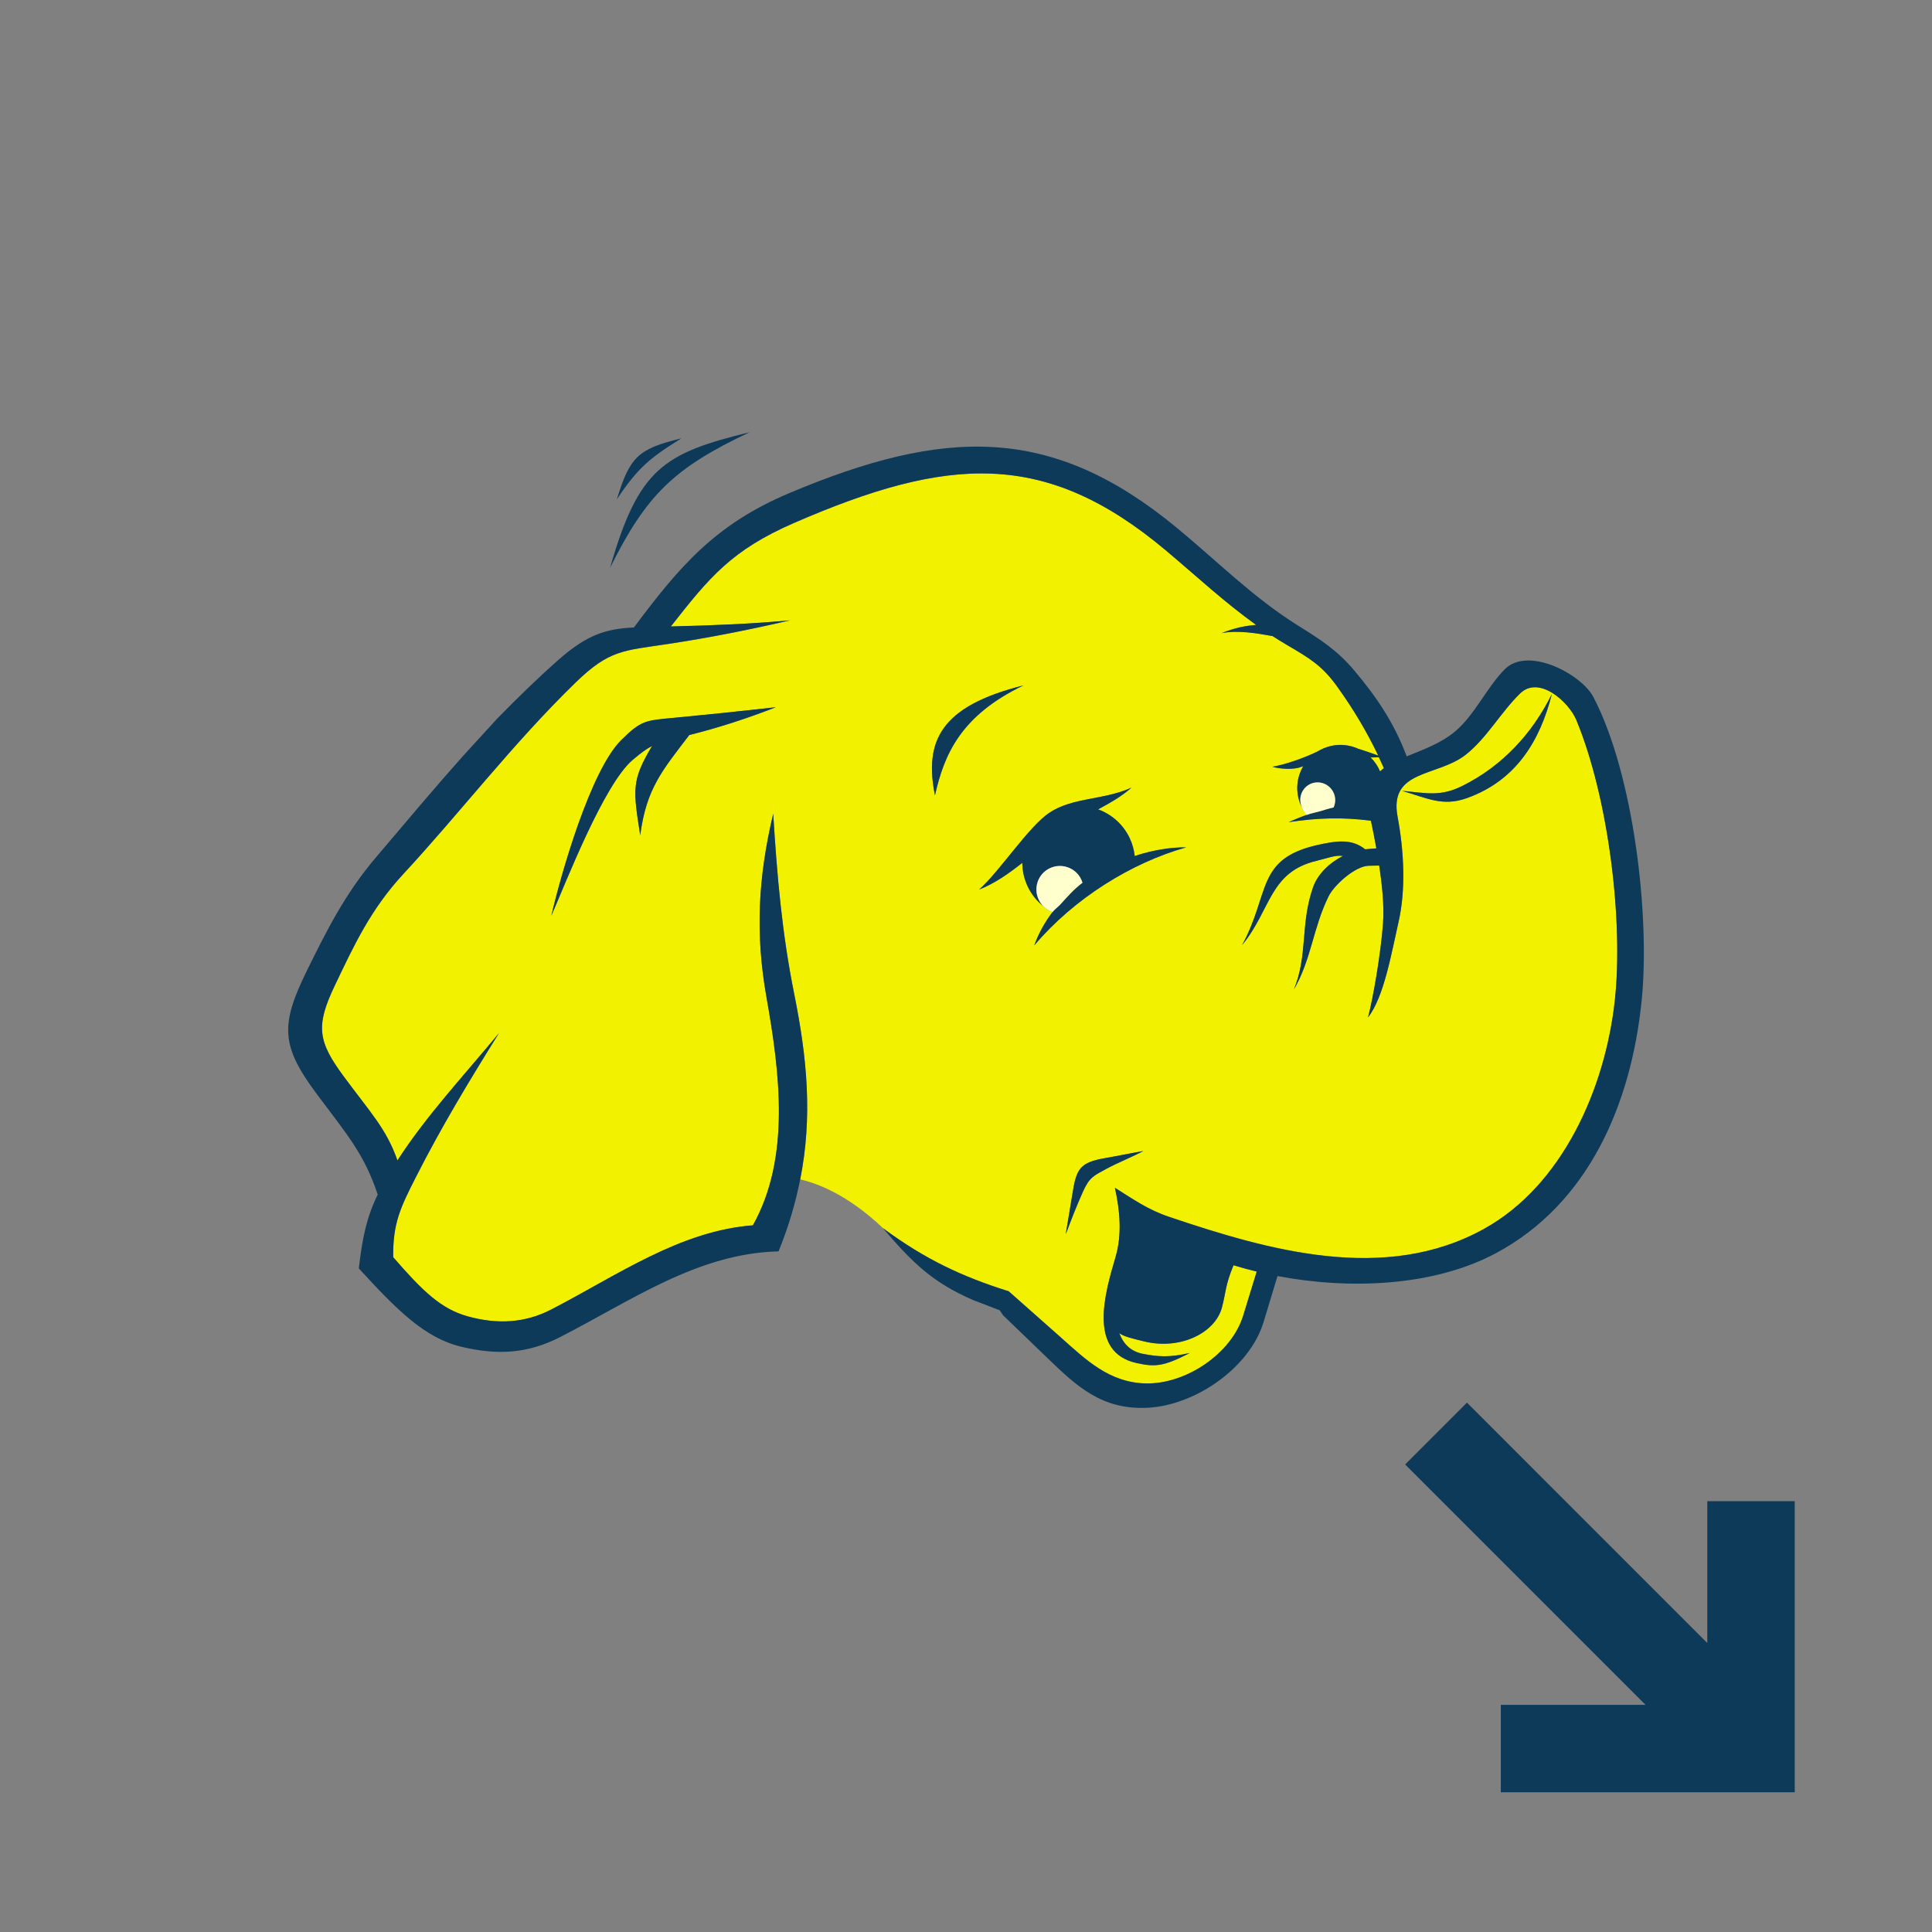 <?xml version="1.0" encoding="utf-8"?>
<!-- Generator: Adobe Illustrator 17.0.0, SVG Export Plug-In . SVG Version: 6.00 Build 0)  -->
<!DOCTYPE svg PUBLIC "-//W3C//DTD SVG 1.1//EN" "http://www.w3.org/Graphics/SVG/1.1/DTD/svg11.dtd">
<svg version="1.1" id="Layer_1" xmlns="http://www.w3.org/2000/svg" x="0px" y="0px"
     width="42px" height="42px" viewBox="0 0 42 42" enable-background="new 0 0 42 42" xml:space="preserve">
<rect x="0" y="0" width="42" height="42" fill="#808080" stroke="none"/>
<g>
	<path fill="#F2F100" d="M23.055,19.657c0.15-0.167,0.3-0.335,0.478-0.467c-0.008-0.025-0.017-0.05-0.028-0.074
		c0.012,0.024,0.021,0.049,0.028,0.074C23.355,19.322,23.205,19.491,23.055,19.657z"/>
  <path fill="#F2F100" d="M28.988,17.555c-0.096,0.017-0.194,0.054-0.292,0.081C28.794,17.608,28.892,17.571,28.988,17.555
		c0.019-0.038,0.03-0.08,0.035-0.125c0.01-0.105-0.024-0.205-0.087-0.281c0.063,0.076,0.097,0.175,0.087,0.281
		C29.019,17.475,29.007,17.517,28.988,17.555z"/>
  <path fill="#F2F100" d="M28.268,17.355c-0.006,0.064,0.01,0.139,0.038,0.206C28.277,17.494,28.262,17.42,28.268,17.355
		L28.268,17.355z"/>
  <path fill="#F2F100" d="M28.678,17.011L28.678,17.011c0.052,0.005,0.102,0.021,0.146,0.044
		C28.779,17.031,28.73,17.016,28.678,17.011z"/>
  <path fill="#F2F100" d="M21.929,28.07l1.117,0.989c0.556,0.495,1.065,0.999,1.871,1.014c0.871,0.015,1.857-0.65,2.11-1.477
		l0.293-0.955c-0.173-0.042-0.341-0.088-0.504-0.138c-0.182,0.435-0.167,0.603-0.253,0.922c-0.146,0.546-0.897,0.926-1.686,0.735
		c-0.279-0.067-0.444-0.107-0.545-0.18c0.082,0.216,0.233,0.398,0.521,0.451c0.317,0.06,0.551,0.085,1.013-0.02
		c-0.571,0.294-0.755,0.308-1.159,0.218c-1.063-0.236-0.688-1.518-0.457-2.3c0.146-0.493,0.097-1.016-0.013-1.51
		c0.402,0.253,0.721,0.479,1.18,0.633c2.147,0.724,4.696,1.461,6.857,0.254c1.695-0.946,2.624-3.045,2.832-4.968
		c0.186-1.713-0.134-4.387-0.837-6.086c-0.161-0.392-0.81-0.98-1.222-0.58c-0.416,0.404-0.728,0.975-1.181,1.331
		c-0.615,0.486-1.677,0.318-1.484,1.349c0.141,0.751,0.181,1.59,0.021,2.289c-0.154,0.672-0.313,1.626-0.664,2.076
		c0.104-0.381,0.278-1.376,0.327-2.047c0.026-0.367-0.015-0.81-0.084-1.256l-0.232,0.005c-0.283,0.006-0.744,0.412-0.868,0.665
		c-0.345,0.705-0.369,1.359-0.756,2.029c0.312-0.75,0.136-1.426,0.42-2.229c0.101-0.285,0.355-0.529,0.649-0.678
		c-0.164-0.024-0.328,0.047-0.569,0.104c-1.035,0.245-0.988,1.058-1.624,1.834c0.612-1.125,0.3-1.871,1.63-2.174
		c0.438-0.1,0.758-0.139,1.045,0.091l0.244-0.02c-0.037-0.206-0.078-0.409-0.118-0.601c-0.607-0.08-1.168-0.063-1.791,0.031
		c0.135-0.059,0.265-0.112,0.393-0.159c-0.039-0.039-0.074-0.095-0.1-0.155c-0.08-0.154-0.117-0.332-0.1-0.518
		c0.014-0.14,0.058-0.269,0.125-0.383c-0.021,0.005-0.041,0.011-0.062,0.019c-0.148,0.059-0.464,0.04-0.604-0.009
		c0.277-0.045,0.694-0.194,0.964-0.325c0.188-0.113,0.39-0.165,0.6-0.145c0.106,0.01,0.207,0.038,0.299,0.08
		c0.125,0.037,0.266,0.088,0.434,0.147c-0.255-0.533-0.546-1.018-0.894-1.502c-0.329-0.459-0.605-0.617-1.093-0.904
		c-0.104-0.063-0.209-0.126-0.31-0.191c-0.36-0.066-0.761-0.132-1.107-0.065c0.284-0.112,0.5-0.156,0.75-0.178
		c-0.689-0.493-1.283-1.048-1.963-1.62C22.721,9.764,20.6,9.92,17.261,11.37c-1.356,0.59-1.842,1.184-2.677,2.25
		c0.875-0.021,1.719-0.052,2.59-0.133c-0.901,0.21-1.765,0.379-2.648,0.513c-0.978,0.148-1.276,0.124-2.015,0.841
		c-1.358,1.32-2.495,2.813-3.737,4.154c-0.719,0.775-1.076,1.553-1.499,2.438c-0.42,0.88-0.361,1.213,0.201,1.974
		c0.574,0.779,0.922,1.13,1.164,1.821c0.636-0.979,1.4-1.793,2.207-2.767c-0.659,1.056-1.26,2.054-1.804,3.126
		c-0.339,0.668-0.505,1.008-0.495,1.745c0.637,0.734,1.036,1.126,1.627,1.288c0.637,0.175,1.235,0.146,1.811-0.152
		c1.432-0.741,2.793-1.707,4.381-1.829c0.819-1.462,0.59-3.3,0.295-4.963c-0.244-1.38-0.182-2.6,0.147-3.984
		c0.083,1.346,0.19,2.595,0.456,3.915c0.284,1.407,0.4,2.676,0.131,4.033c0.353,0.079,1.019,0.318,1.798,1.057l0,0
		C20.124,27.385,20.927,27.754,21.929,28.07z M30.478,17.191c0.529,0.05,0.831,0.132,1.305-0.103
		c0.883-0.437,1.533-1.15,1.954-2.003c-0.258,1.018-0.776,1.883-1.852,2.266C31.356,17.54,31.016,17.346,30.478,17.191z
		 M24.058,25.406c-0.294,0.16-0.372,0.188-0.512,0.492c-0.131,0.287-0.266,0.637-0.379,0.938c0.043-0.266,0.101-0.597,0.143-0.862
		c0.089-0.564,0.156-0.703,0.73-0.8c0.215-0.036,0.6-0.115,0.814-0.151C24.646,25.136,24.267,25.292,24.058,25.406z M22.806,17.672
		c0.508-0.343,1.198-0.276,1.79-0.55c-0.202,0.184-0.462,0.332-0.725,0.473c0.29,0.106,0.542,0.321,0.685,0.622
		c0.061,0.127,0.097,0.259,0.111,0.392c0.397-0.131,0.789-0.192,1.119-0.188c-1.181,0.331-2.438,1.106-3.304,2.133
		c0.099-0.268,0.233-0.51,0.397-0.726c0,0-0.001,0-0.001,0.001c-0.072-0.029-0.14-0.072-0.195-0.128
		c-0.042-0.041-0.077-0.09-0.103-0.145c-0.061-0.127-0.064-0.267-0.021-0.391c-0.043,0.124-0.04,0.264,0.021,0.391
		c0.024,0.054,0.06,0.102,0.101,0.143c-0.14-0.111-0.257-0.255-0.339-0.427c-0.079-0.167-0.117-0.343-0.118-0.516
		c-0.292,0.233-0.609,0.454-0.939,0.582C21.74,18.933,22.358,17.975,22.806,17.672z M22.249,14.9
		c-1.37,0.657-1.725,1.508-1.924,2.391C20.092,16.118,20.433,15.355,22.249,14.9z M14.984,15.98
		c-0.58,0.763-0.934,1.157-1.066,2.179c-0.157-1.005-0.19-1.191,0.257-1.941c-0.129,0.065-0.25,0.156-0.423,0.304
		c-0.625,0.534-1.439,2.635-1.766,3.386c0.207-0.904,0.854-3.163,1.521-3.821c0.438-0.434,0.537-0.424,1.154-0.482
		c0.736-0.069,1.471-0.146,2.206-0.229C16.215,15.63,15.62,15.82,14.984,15.98z"/>
  <path fill="#F2F100" d="M29.796,16.467c0.087,0.086,0.158,0.188,0.205,0.302c0.026-0.024,0.055-0.048,0.084-0.069l-0.109-0.237
		L29.796,16.467z"/>
  <path fill="#0E3A5A" d="M35.688,21.755c0.187-1.837-0.173-4.926-1.049-6.602c-0.257-0.493-1.42-1.117-1.93-0.601
		c-0.384,0.39-0.648,0.982-1.062,1.337c-0.321,0.274-0.72,0.41-1.067,0.554c-0.271-0.729-0.658-1.295-1.133-1.86
		c-0.378-0.45-0.734-0.674-1.232-0.986c-0.984-0.616-1.748-1.395-2.644-2.133c-2.71-2.234-5.037-2.166-8.413-0.744
		c-1.611,0.678-2.389,1.598-3.377,2.92c-0.597,0.031-1.007,0.146-1.639,0.703c-0.466,0.412-0.899,0.835-1.329,1.274l-0.755,0.826
		c-0.614,0.688-1.222,1.415-1.884,2.194c-0.671,0.789-1.069,1.586-1.495,2.449c-0.588,1.192-0.575,1.646,0.204,2.693
		c0.673,0.901,1.035,1.308,1.328,2.19c-0.242,0.499-0.33,0.922-0.411,1.604c0.822,0.899,1.434,1.516,2.232,1.705
		c0.783,0.187,1.438,0.15,2.139-0.208c1.557-0.796,2.997-1.824,4.754-1.866c0.221-0.542,0.371-1.06,0.471-1.566
		c0.269-1.356,0.153-2.625-0.131-4.033c-0.266-1.32-0.373-2.569-0.456-3.915c-0.329,1.385-0.392,2.604-0.147,3.984
		c0.295,1.663,0.524,3.501-0.295,4.963c-1.588,0.122-2.949,1.088-4.381,1.829c-0.575,0.298-1.174,0.327-1.811,0.152
		c-0.591-0.162-0.99-0.554-1.627-1.288c-0.01-0.737,0.156-1.077,0.495-1.745c0.544-1.072,1.145-2.07,1.804-3.126
		c-0.807,0.974-1.571,1.788-2.207,2.767c-0.242-0.691-0.59-1.042-1.164-1.821c-0.563-0.761-0.621-1.094-0.201-1.974
		c0.423-0.885,0.78-1.662,1.499-2.438c1.242-1.342,2.379-2.834,3.737-4.154c0.738-0.717,1.037-0.692,2.015-0.841
		c0.884-0.134,1.747-0.303,2.648-0.513c-0.871,0.081-1.715,0.111-2.59,0.133c0.835-1.066,1.32-1.66,2.677-2.25
		c3.339-1.45,5.46-1.606,8.084,0.598c0.68,0.572,1.273,1.127,1.963,1.62c-0.25,0.021-0.466,0.065-0.75,0.178
		c0.347-0.066,0.747-0.001,1.107,0.065c0.101,0.065,0.205,0.129,0.31,0.191c0.487,0.287,0.764,0.445,1.093,0.904
		c0.348,0.484,0.639,0.969,0.894,1.502c-0.168-0.06-0.309-0.11-0.434-0.147c-0.092-0.042-0.192-0.07-0.299-0.08
		c-0.21-0.021-0.412,0.031-0.6,0.145c-0.27,0.131-0.687,0.28-0.964,0.325c0.141,0.049,0.456,0.067,0.604,0.009
		c0.021-0.008,0.04-0.014,0.062-0.019c-0.067,0.114-0.111,0.243-0.125,0.383c-0.018,0.186,0.02,0.363,0.1,0.518
		c-0.028-0.067-0.044-0.142-0.038-0.206l0,0l0,0c0.005-0.052,0.02-0.102,0.043-0.145c0.046-0.088,0.124-0.154,0.217-0.184
		c0.047-0.015,0.097-0.021,0.15-0.016l0,0l0,0c0.053,0.005,0.102,0.021,0.146,0.044c0.043,0.024,0.082,0.056,0.113,0.094
		c0.063,0.076,0.097,0.175,0.087,0.281c-0.005,0.045-0.017,0.087-0.035,0.125c-0.096,0.017-0.194,0.054-0.292,0.081
		s-0.192,0.044-0.292,0.081l0,0c-0.128,0.047-0.258,0.101-0.393,0.159c0.623-0.095,1.184-0.111,1.791-0.031
		c0.04,0.191,0.081,0.395,0.118,0.601l-0.244,0.02c-0.287-0.229-0.607-0.19-1.045-0.091c-1.33,0.303-1.018,1.049-1.63,2.174
		c0.636-0.776,0.589-1.589,1.624-1.834c0.241-0.058,0.405-0.129,0.569-0.104c-0.294,0.148-0.549,0.393-0.649,0.678
		c-0.284,0.803-0.108,1.479-0.42,2.229c0.387-0.67,0.411-1.324,0.756-2.029c0.124-0.253,0.585-0.659,0.868-0.665l0.232-0.005
		c0.069,0.446,0.11,0.889,0.084,1.256c-0.049,0.671-0.223,1.666-0.327,2.047c0.351-0.45,0.51-1.404,0.664-2.076
		c0.16-0.699,0.12-1.538-0.021-2.289c-0.192-1.03,0.869-0.862,1.484-1.349c0.453-0.356,0.765-0.927,1.181-1.331
		c0.412-0.4,1.061,0.188,1.222,0.58c0.703,1.699,1.022,4.373,0.837,6.086c-0.208,1.923-1.137,4.021-2.832,4.968
		c-2.161,1.207-4.71,0.47-6.857-0.254c-0.459-0.154-0.777-0.38-1.18-0.633c0.109,0.494,0.159,1.017,0.013,1.51
		c-0.231,0.782-0.605,2.063,0.457,2.3c0.404,0.09,0.588,0.076,1.159-0.218c-0.462,0.104-0.695,0.079-1.013,0.02
		c-0.288-0.053-0.439-0.235-0.521-0.451c0.101,0.072,0.266,0.112,0.545,0.18c0.788,0.19,1.539-0.189,1.686-0.735
		c0.086-0.319,0.071-0.487,0.253-0.922c0.163,0.05,0.331,0.096,0.504,0.138l-0.293,0.955c-0.253,0.826-1.239,1.491-2.11,1.477
		c-0.806-0.015-1.315-0.519-1.871-1.014l-1.117-0.989c-1.002-0.316-1.805-0.686-2.735-1.374l0,0
		c0.645,0.758,1.088,1.186,1.965,1.565l0.573,0.22l0.075,0.11l0.949,0.915c0.652,0.628,1.192,1.142,2.187,1.095
		c1.036-0.049,2.223-0.865,2.526-1.863l0.303-1c1.563,0.296,3.389,0.229,4.749-0.498C34.521,26.173,35.457,24.026,35.688,21.755z
		 M30.001,16.769c-0.047-0.113-0.118-0.216-0.205-0.302l0.18-0.005l0.109,0.237C30.056,16.721,30.027,16.744,30.001,16.769z"/>
  <path fill="#0E3A5A" d="M16.3,9.395c-1.868,0.457-2.418,0.783-3.038,2.949C14.051,10.758,14.648,10.174,16.3,9.395z"/>
  <path fill="#0E3A5A" d="M14.814,9.529c-0.942,0.228-1.122,0.401-1.404,1.325C13.861,10.178,14.121,9.958,14.814,9.529z"/>
  <path fill="#0E3A5A" d="M21.285,19.339c0.33-0.128,0.647-0.349,0.939-0.582c0.001,0.173,0.039,0.349,0.118,0.516
		c0.082,0.172,0.199,0.315,0.339,0.427c-0.041-0.041-0.076-0.089-0.101-0.143c-0.061-0.127-0.064-0.267-0.021-0.391
		s0.134-0.23,0.261-0.291c0.255-0.121,0.562-0.013,0.683,0.241c0.012,0.024,0.021,0.049,0.028,0.074
		c-0.177,0.132-0.328,0.3-0.478,0.467C23,19.718,22.93,19.762,22.88,19.828c-0.164,0.216-0.299,0.458-0.397,0.726
		c0.866-1.026,2.123-1.802,3.304-2.133c-0.33-0.005-0.722,0.057-1.119,0.188c-0.015-0.133-0.051-0.265-0.111-0.392
		c-0.143-0.301-0.395-0.516-0.685-0.622c0.263-0.141,0.522-0.289,0.725-0.473c-0.592,0.273-1.282,0.207-1.79,0.55
		C22.358,17.975,21.74,18.933,21.285,19.339z"/>
  <path fill="#0E3A5A" d="M31.885,17.352c1.075-0.383,1.594-1.248,1.852-2.266c-0.421,0.853-1.071,1.566-1.954,2.003
		c-0.474,0.234-0.775,0.152-1.305,0.103C31.016,17.346,31.356,17.54,31.885,17.352z"/>
  <path fill="#0E3A5A" d="M13.507,16.086c-0.666,0.658-1.313,2.917-1.521,3.821c0.326-0.751,1.141-2.852,1.766-3.386
		c0.173-0.147,0.294-0.238,0.423-0.304c-0.447,0.75-0.414,0.937-0.257,1.941c0.133-1.021,0.486-1.416,1.066-2.179
		c0.636-0.16,1.23-0.351,1.883-0.605c-0.735,0.083-1.47,0.159-2.206,0.229C14.044,15.662,13.944,15.652,13.507,16.086z"/>
  <path fill="#0E3A5A" d="M23.31,25.974c-0.042,0.266-0.1,0.597-0.143,0.862c0.113-0.301,0.248-0.65,0.379-0.938
		c0.14-0.304,0.218-0.332,0.512-0.492c0.209-0.114,0.588-0.271,0.797-0.384c-0.215,0.036-0.6,0.115-0.814,0.151
		C23.466,25.27,23.398,25.409,23.31,25.974z"/>
  <path fill="#0E3A5A" d="M22.249,14.9c-1.816,0.455-2.157,1.218-1.924,2.391C20.524,16.408,20.879,15.558,22.249,14.9z"/>
  <path fill="#FFFFCD" d="M23.532,19.19c-0.008-0.025-0.017-0.05-0.028-0.074c-0.121-0.254-0.428-0.362-0.683-0.241
		c-0.127,0.061-0.218,0.167-0.261,0.291s-0.04,0.264,0.021,0.391c0.025,0.055,0.061,0.104,0.103,0.145
		c0.056,0.056,0.123,0.099,0.195,0.128c0,0,0.001,0,0.001-0.001c0.05-0.066,0.12-0.11,0.175-0.171
		C23.205,19.491,23.355,19.322,23.532,19.19z"/>
  <path fill="#FFFFCD" d="M28.405,17.717c0.099-0.037,0.194-0.054,0.292-0.081s0.195-0.064,0.292-0.081
		c0.019-0.038,0.03-0.08,0.035-0.125c0.01-0.105-0.024-0.205-0.087-0.281c-0.031-0.038-0.07-0.07-0.113-0.094
		c-0.044-0.024-0.093-0.039-0.146-0.044l0,0c-0.053-0.005-0.103,0.001-0.15,0.016c-0.093,0.03-0.171,0.096-0.217,0.184
		c-0.023,0.044-0.038,0.093-0.043,0.145l0,0c-0.006,0.064,0.01,0.139,0.038,0.206C28.331,17.622,28.366,17.678,28.405,17.717
		L28.405,17.717z"/>
  <polygon fill="#0E3A5A" points="37.115,32.635 37.115,35.718 31.89,30.492 30.546,31.836 35.772,37.062 32.626,37.062
		32.626,38.963 39.016,38.962 39.016,32.635 	"/>
</g>
</svg>
